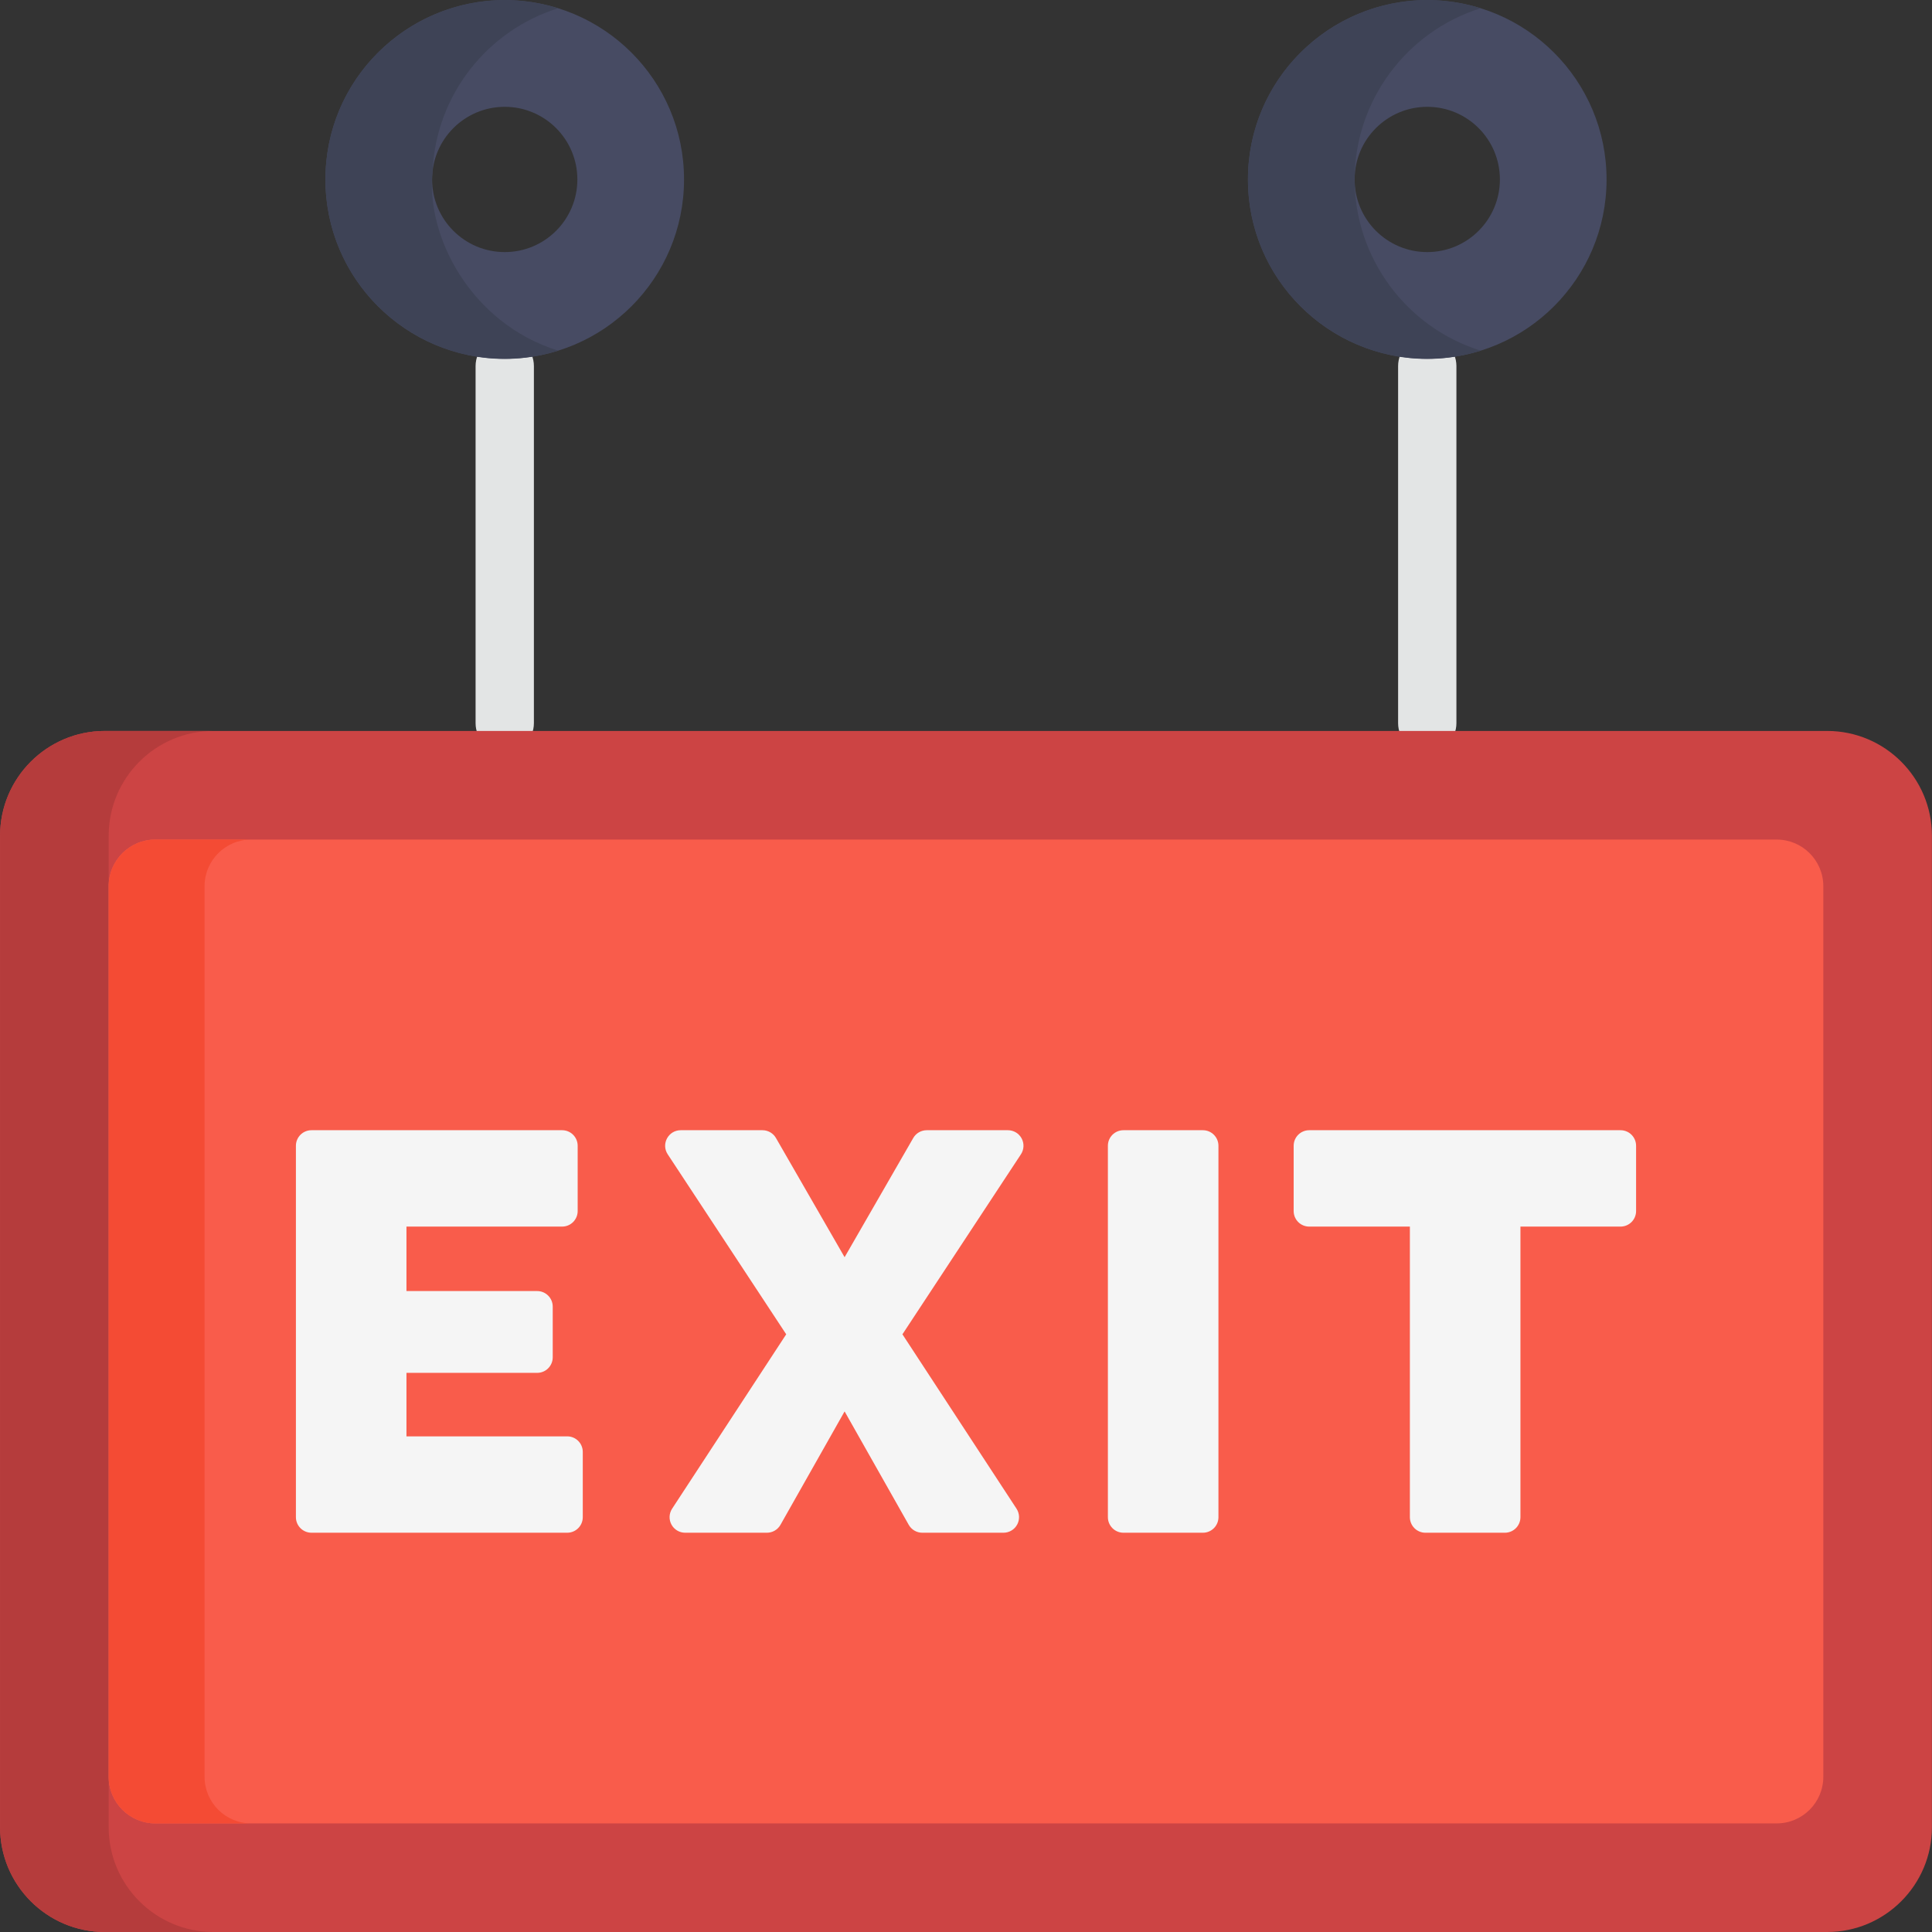 <?xml version="1.0" encoding="iso-8859-1"?>
<!-- Generator: Adobe Illustrator 19.0.0, SVG Export Plug-In . SVG Version: 6.00 Build 0)  -->
<svg version="1.1" id="Capa_1" xmlns="http://www.w3.org/2000/svg" xmlns:xlink="http://www.w3.org/1999/xlink" x="0px" y="0px"
	 viewBox="0 0 512 512" style="enable-background:new 0 0 512 512;" xml:space="preserve">
<rect x="0" y="0" width="512" height="512" fill="#333333" stroke="none"/>
<g>
	<path style="fill:#E3E5E5;" d="M133.761,199.376c-4.267,0-7.726-3.459-7.726-7.726V97.006c0-4.268,3.459-7.726,7.726-7.726
		s7.726,3.459,7.726,7.726v94.644C141.488,195.917,138.028,199.376,133.761,199.376z"/>
	<path style="fill:#E3E5E5;" d="M378.239,199.376c-4.267,0-7.726-3.459-7.726-7.726V97.006c0-4.268,3.459-7.726,7.726-7.726
		s7.726,3.459,7.726,7.726v94.644C385.965,195.917,382.506,199.376,378.239,199.376z"/>
</g>
<path style="fill:#CC4444;" d="M484.223,193.71H27.777c-15.306,0-27.756,12.453-27.756,27.758v262.775
	c0,15.305,12.45,27.757,27.756,27.757h456.446c15.306,0,27.756-12.452,27.756-27.757V221.468
	C511.979,206.162,499.529,193.71,484.223,193.71z"/>
<path style="fill:#B53C3C;" d="M28.801,484.243V221.468c0-15.306,12.451-27.758,27.756-27.758h-28.78
	c-15.306,0-27.756,12.453-27.756,27.758v262.775c0,15.305,12.45,27.757,27.756,27.757h28.78
	C41.252,512,28.801,499.548,28.801,484.243z"/>
<path style="fill:#F95C4B;" d="M483.199,470.858c0,6.827-5.535,12.362-12.362,12.362H41.163c-6.827,0-12.362-5.535-12.362-12.362
	V234.854c0-6.827,5.535-12.362,12.362-12.362h429.674c6.827,0,12.362,5.535,12.362,12.362V470.858z"/>
<path style="fill:#F44B34;" d="M54.212,470.858V234.854c0-6.827,5.535-12.362,12.362-12.362H41.163
	c-6.827,0-12.362,5.535-12.362,12.362v236.004c0,6.827,5.535,12.362,12.362,12.362h25.411
	C59.746,483.22,54.212,477.685,54.212,470.858z"/>
<g>
	<path style="fill:#F5F5F5;" d="M150.32,380.649h-42.603v-16.827h34.641c2.276,0,4.121-1.845,4.121-4.121v-13.436
		c0-2.276-1.845-4.121-4.121-4.121h-34.641V325.06h41.251c2.276,0,4.121-1.845,4.121-4.121v-17.3c0-2.276-1.845-4.121-4.121-4.121
		H82.541c-2.276,0-4.121,1.845-4.121,4.121v98.429c0,2.276,1.845,4.121,4.121,4.121h67.78c2.276,0,4.121-1.845,4.121-4.121v-17.3
		C154.441,382.494,152.596,380.649,150.32,380.649z"/>
	<path style="fill:#F5F5F5;" d="M267.113,299.519h-21.522c-1.474,0-2.835,0.787-3.571,2.064l-18.191,31.589l-18.193-31.589
		c-0.735-1.278-2.097-2.064-3.571-2.064h-21.672c-3.268,0-5.246,3.646-3.442,6.386l31.403,47.701l-30.234,46.207
		c-0.828,1.267-0.896,2.885-0.177,4.216c0.72,1.331,2.111,2.161,3.625,2.161h21.675c1.485,0,2.856-0.8,3.587-2.093l16.998-30.058
		l16.996,30.058c0.731,1.293,2.102,2.093,3.587,2.093h21.525c1.514,0,2.905-0.83,3.625-2.161c0.72-1.331,0.652-2.95-0.177-4.216
		l-30.232-46.207l31.402-47.701c0.834-1.266,0.905-2.886,0.186-4.22C270.021,300.351,268.629,299.519,267.113,299.519z"/>
	<path style="fill:#F5F5F5;" d="M318.779,299.519h-21.056c-2.276,0-4.121,1.845-4.121,4.121v98.429c0,2.276,1.845,4.121,4.121,4.121
		h21.056c2.276,0,4.121-1.845,4.121-4.121V303.64C322.9,301.364,321.054,299.519,318.779,299.519z"/>
	<path style="fill:#F5F5F5;" d="M429.459,299.519h-82.504c-2.276,0-4.121,1.845-4.121,4.121v17.3c0,2.276,1.845,4.121,4.121,4.121
		h26.678v77.009c0,2.276,1.845,4.121,4.121,4.121h21.056c2.276,0,4.121-1.845,4.121-4.121v-77.01h26.529
		c2.276,0,4.121-1.845,4.121-4.121v-17.3C433.58,301.364,431.735,299.519,429.459,299.519z"/>
</g>
<g>
	<path style="fill:#474B63;" d="M133.761,0.04c-26.243,0-47.516,21.274-47.516,47.517s21.273,47.52,47.516,47.52
		s47.516-21.276,47.516-47.52S160.004,0.04,133.761,0.04z M133.761,66.806c-10.63,0-19.249-8.618-19.249-19.249
		c0-10.63,8.62-19.248,19.249-19.248c10.63,0,19.247,8.619,19.247,19.248C153.008,58.189,144.391,66.806,133.761,66.806z"/>
	<path style="fill:#474B63;" d="M378.239,0.04c-26.241,0-47.516,21.274-47.516,47.517s21.275,47.52,47.516,47.52
		c26.245,0,47.516-21.276,47.516-47.52S404.484,0.04,378.239,0.04z M378.239,66.806c-10.63,0-19.247-8.618-19.247-19.249
		c0-10.63,8.618-19.248,19.247-19.248c10.632,0,19.249,8.619,19.249,19.248C397.488,58.189,388.87,66.806,378.239,66.806z"/>
</g>
<g>
	<path style="fill:#3E4356;" d="M114.627,45.49c0.874-20.401,14.603-37.471,33.299-43.302c-30.631-9.554-61.681,13.395-61.681,45.37
		c0,31.967,31.045,54.927,61.681,45.372C124.738,85.695,112.806,62.565,114.627,45.49z"/>
	<path style="fill:#3E4356;" d="M358.991,47.557c0-20.697,13.629-39.198,33.413-45.37c-30.631-9.553-61.682,13.395-61.682,45.37
		c0,31.967,31.047,54.925,61.682,45.372C372.641,86.764,358.991,68.275,358.991,47.557z"/>
</g>
<g>
</g>
<g>
</g>
<g>
</g>
<g>
</g>
<g>
</g>
<g>
</g>
<g>
</g>
<g>
</g>
<g>
</g>
<g>
</g>
<g>
</g>
<g>
</g>
<g>
</g>
<g>
</g>
<g>
</g>
</svg>
